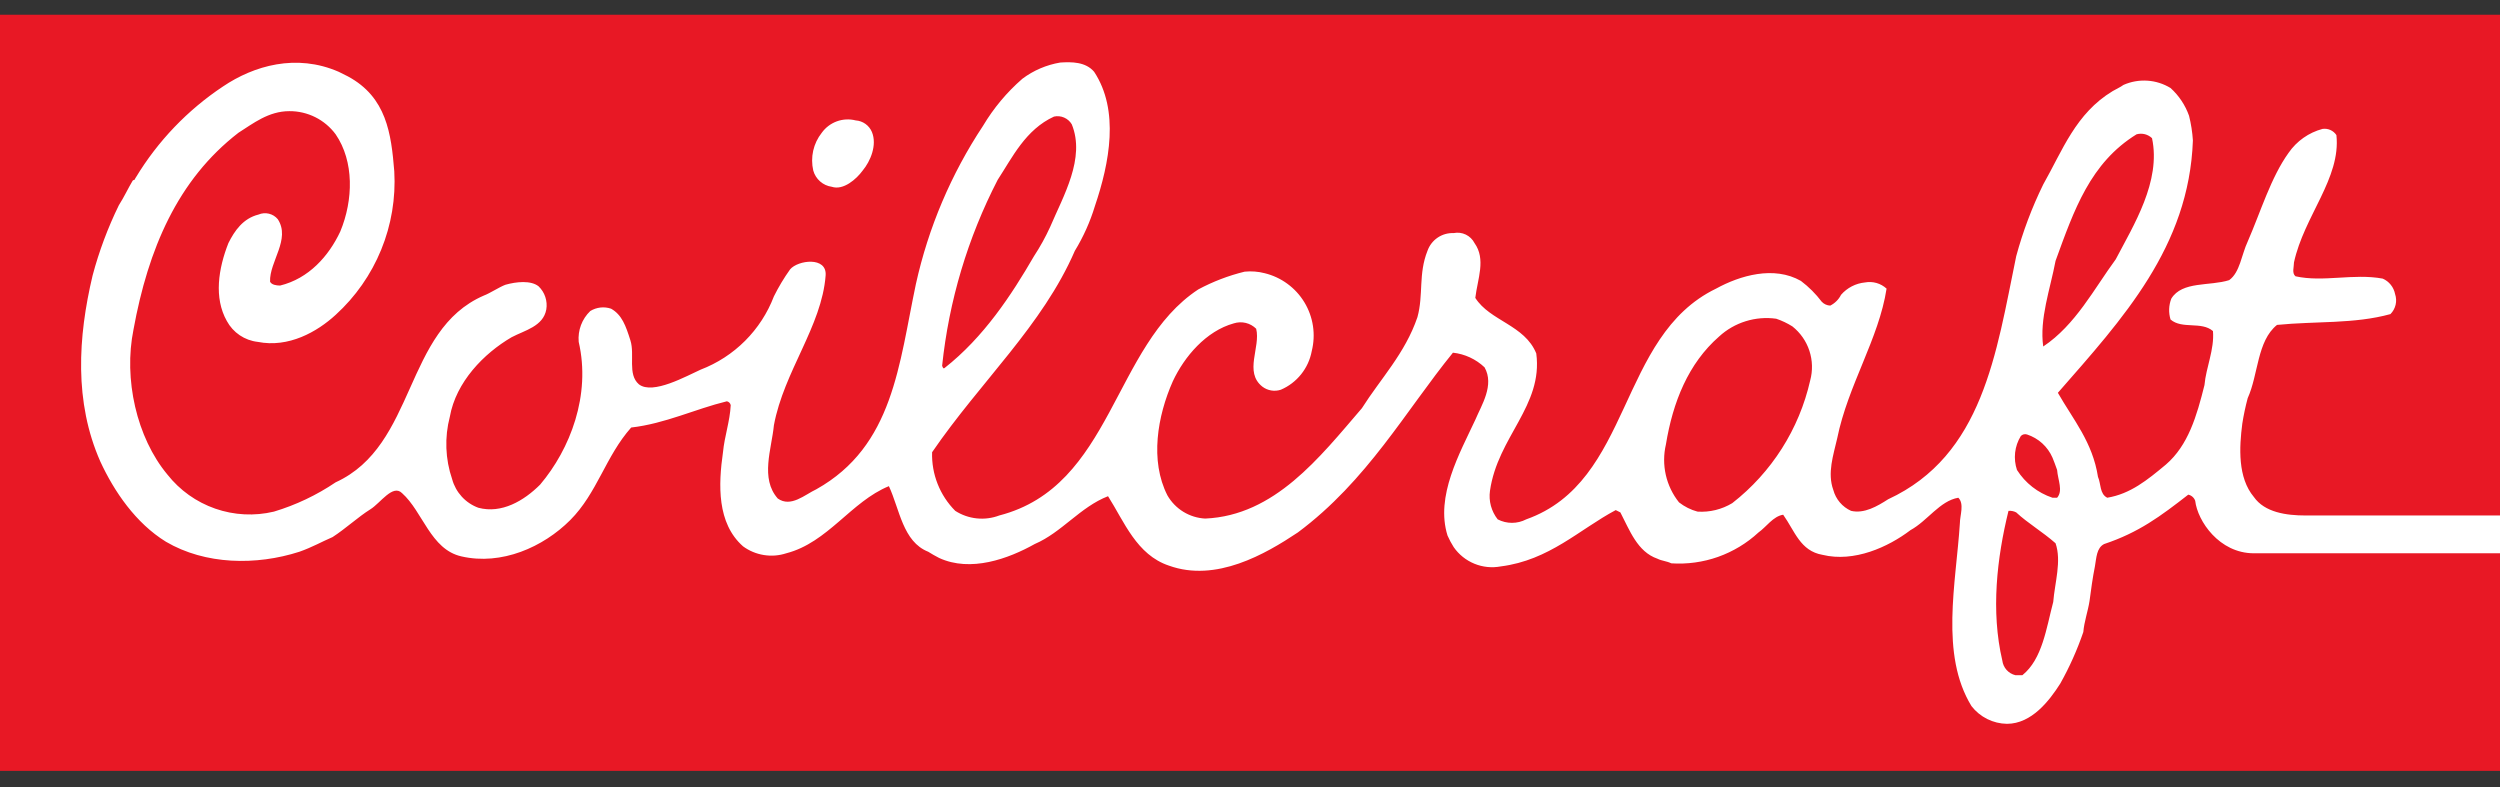 <svg width="108" height="34" viewBox="0 0 108 34" fill="none" xmlns="http://www.w3.org/2000/svg">
<rect x="0" y="0" width="108" height="34" fill="#333333" stroke="none"/>
<g clip-path="url(#clip0_2216_3270)">
<path d="M0 0.636H108V33.302H0V0.636Z" fill="#E81825"/>
<path fill-rule="evenodd" clip-rule="evenodd" d="M87.067 29.169H87.367C88.233 28.469 88.4 27.136 88.7 26.002C88.767 25.169 89.067 24.236 88.8 23.469C88.233 22.969 87.6 22.602 87.1 22.136C86.998 22.082 86.882 22.059 86.767 22.069C86.267 24.102 86 26.402 86.5 28.536C86.519 28.686 86.583 28.828 86.684 28.941C86.786 29.054 86.919 29.134 87.067 29.169ZM88.667 21.502H88.867C89.133 21.202 88.9 20.736 88.867 20.302C88.8 20.102 88.733 19.936 88.667 19.769C88.564 19.534 88.413 19.324 88.224 19.151C88.034 18.979 87.81 18.849 87.567 18.769C87.52 18.754 87.471 18.753 87.424 18.764C87.377 18.776 87.334 18.801 87.3 18.836C87.166 19.053 87.082 19.297 87.053 19.55C87.025 19.804 87.052 20.061 87.133 20.302C87.491 20.867 88.033 21.291 88.667 21.502ZM88.267 14.969C89.667 14.036 90.467 12.469 91.4 11.202C92.167 9.736 93.367 7.836 92.967 5.969C92.88 5.886 92.772 5.827 92.656 5.797C92.539 5.768 92.416 5.77 92.3 5.802C90.3 7.036 89.6 9.069 88.8 11.269C88.567 12.502 88.1 13.769 88.267 14.969ZM40.8 15.902C42.5 14.569 43.7 12.736 44.667 11.069C44.932 10.665 45.166 10.242 45.367 9.802C45.933 8.469 46.9 6.836 46.3 5.369C46.223 5.24 46.108 5.139 45.97 5.079C45.833 5.019 45.68 5.004 45.533 5.036C44.3 5.602 43.733 6.802 43.1 7.769C41.807 10.274 40.993 12.998 40.7 15.802C40.733 15.902 40.767 15.936 40.8 15.902ZM73.333 22.102C73.859 22.136 74.382 22.008 74.833 21.736C76.534 20.411 77.724 18.538 78.2 16.436C78.314 16.014 78.302 15.569 78.166 15.154C78.03 14.739 77.775 14.374 77.433 14.102C77.214 13.964 76.979 13.852 76.733 13.769C76.291 13.707 75.841 13.744 75.414 13.877C74.988 14.009 74.596 14.234 74.267 14.536C72.933 15.702 72.267 17.369 71.967 19.202C71.866 19.635 71.865 20.084 71.963 20.517C72.061 20.95 72.256 21.355 72.533 21.702C72.771 21.888 73.043 22.024 73.333 22.102ZM37.267 7.369C37.6 6.969 37.9 6.269 37.667 5.702C37.608 5.562 37.511 5.441 37.388 5.353C37.264 5.264 37.118 5.212 36.967 5.202C36.697 5.133 36.413 5.147 36.151 5.242C35.889 5.338 35.662 5.51 35.5 5.736C35.32 5.963 35.194 6.228 35.13 6.51C35.067 6.793 35.068 7.087 35.133 7.369C35.184 7.551 35.287 7.714 35.429 7.838C35.571 7.963 35.746 8.043 35.933 8.069C36.433 8.236 37 7.736 37.267 7.369ZM108 23.902V22.269H99.6C98.767 22.269 97.833 22.136 97.367 21.469C96.667 20.636 96.733 19.336 96.867 18.302C96.925 17.932 97.003 17.565 97.1 17.202C97.567 16.169 97.5 14.736 98.367 14.036C100.033 13.869 101.7 14.002 103.267 13.569C103.378 13.458 103.455 13.318 103.491 13.164C103.526 13.011 103.518 12.851 103.467 12.702C103.439 12.556 103.375 12.419 103.282 12.303C103.189 12.187 103.07 12.095 102.933 12.036C101.667 11.802 100.367 12.202 99.167 11.936C99 11.802 99.1 11.536 99.1 11.336C99.533 9.336 101.133 7.702 100.933 5.836C100.869 5.739 100.778 5.663 100.672 5.615C100.566 5.568 100.448 5.552 100.333 5.569C99.737 5.728 99.217 6.095 98.867 6.602C98.1 7.669 97.667 9.136 97.1 10.436C96.833 11.002 96.767 11.769 96.3 12.102C95.467 12.369 94.267 12.136 93.8 12.902C93.689 13.19 93.677 13.507 93.767 13.802C94.267 14.236 95.1 13.869 95.6 14.302C95.667 15.102 95.3 15.869 95.233 16.636C94.9 17.969 94.533 19.236 93.567 20.069C92.767 20.736 92.033 21.336 91.033 21.502C90.7 21.336 90.767 20.902 90.633 20.602C90.4 19.102 89.567 18.136 88.9 16.969C91.7 13.769 94.567 10.669 94.733 6.069C94.71 5.709 94.655 5.352 94.567 5.002C94.404 4.542 94.129 4.129 93.767 3.802C93.464 3.617 93.121 3.508 92.766 3.485C92.412 3.462 92.058 3.525 91.733 3.669C91.6 3.769 91.433 3.836 91.267 3.936C89.667 4.902 89.1 6.502 88.267 7.969C87.78 8.963 87.389 10.001 87.1 11.069C86.233 15.269 85.667 19.669 81.567 21.569C81.1 21.869 80.533 22.202 79.967 22.069C79.78 21.985 79.615 21.861 79.482 21.705C79.35 21.55 79.253 21.366 79.2 21.169C78.933 20.436 79.2 19.669 79.367 18.936C79.833 16.636 81.167 14.636 81.5 12.469C81.376 12.355 81.227 12.271 81.065 12.225C80.903 12.179 80.732 12.171 80.567 12.202C80.167 12.241 79.797 12.432 79.533 12.736C79.432 12.937 79.268 13.101 79.067 13.202C78.927 13.197 78.796 13.137 78.7 13.036C78.443 12.695 78.14 12.393 77.8 12.136C76.633 11.469 75.167 11.902 74.133 12.469C69.867 14.536 70.533 20.802 65.933 22.436C65.743 22.535 65.531 22.587 65.317 22.587C65.102 22.587 64.89 22.535 64.7 22.436C64.564 22.263 64.465 22.065 64.407 21.853C64.35 21.641 64.336 21.42 64.367 21.202C64.7 18.869 66.667 17.536 66.367 15.269C65.867 14.036 64.367 13.869 63.733 12.869C63.833 12.036 64.2 11.202 63.7 10.502C63.618 10.342 63.485 10.213 63.323 10.134C63.16 10.056 62.977 10.033 62.8 10.069C62.554 10.059 62.311 10.127 62.107 10.265C61.903 10.403 61.749 10.603 61.667 10.836C61.267 11.836 61.5 12.736 61.233 13.702C60.7 15.269 59.633 16.369 58.833 17.636C57 19.769 55.067 22.269 52.067 22.402C51.733 22.386 51.408 22.285 51.123 22.111C50.837 21.936 50.6 21.692 50.433 21.402C49.667 19.902 50 17.969 50.667 16.469C51.167 15.402 52.1 14.302 53.3 13.969C53.467 13.916 53.646 13.909 53.816 13.95C53.987 13.991 54.142 14.079 54.267 14.202C54.467 15.002 53.733 16.069 54.533 16.702C54.646 16.788 54.777 16.845 54.917 16.868C55.056 16.892 55.199 16.88 55.333 16.836C55.676 16.689 55.976 16.46 56.209 16.169C56.441 15.879 56.599 15.535 56.667 15.169C56.756 14.814 56.774 14.446 56.72 14.084C56.666 13.723 56.54 13.375 56.351 13.062C56.162 12.749 55.913 12.477 55.618 12.261C55.323 12.044 54.989 11.889 54.633 11.802C54.351 11.729 54.057 11.707 53.767 11.736C53.071 11.906 52.399 12.164 51.767 12.502C48.067 14.936 48.067 21.002 43.167 22.269C42.856 22.386 42.523 22.429 42.193 22.394C41.863 22.359 41.546 22.248 41.267 22.069C40.936 21.737 40.677 21.341 40.505 20.905C40.333 20.47 40.252 20.004 40.267 19.536C42.367 16.469 45.033 14.069 46.433 10.836C46.803 10.23 47.094 9.581 47.3 8.902C47.933 7.036 48.367 4.769 47.267 3.102C46.9 2.669 46.3 2.669 45.8 2.702C45.207 2.802 44.647 3.042 44.167 3.402C43.496 3.985 42.922 4.672 42.467 5.436C41.089 7.516 40.106 9.833 39.567 12.269C38.833 15.736 38.6 19.269 35.267 21.136C34.767 21.369 34.167 21.936 33.6 21.536C32.833 20.669 33.333 19.402 33.433 18.369C33.867 16.036 35.5 14.102 35.667 11.902C35.733 11.069 34.467 11.236 34.133 11.636C33.869 12.005 33.635 12.395 33.433 12.802C33.158 13.523 32.733 14.178 32.188 14.723C31.642 15.269 30.987 15.693 30.267 15.969C29.667 16.236 28.2 17.069 27.6 16.602C27.1 16.169 27.433 15.336 27.233 14.702C27.033 14.069 26.867 13.602 26.4 13.336C26.252 13.285 26.094 13.268 25.939 13.285C25.783 13.303 25.634 13.354 25.5 13.436C25.322 13.606 25.185 13.815 25.098 14.045C25.012 14.276 24.978 14.524 25 14.769C25.533 17.069 24.633 19.402 23.333 20.936C22.633 21.636 21.667 22.202 20.667 21.936C20.393 21.836 20.147 21.672 19.95 21.457C19.753 21.242 19.61 20.984 19.533 20.702C19.235 19.832 19.2 18.892 19.433 18.002C19.7 16.502 20.9 15.269 22.1 14.569C22.667 14.269 23.467 14.102 23.6 13.369C23.63 13.188 23.615 13.002 23.557 12.828C23.499 12.653 23.399 12.496 23.267 12.369C22.933 12.102 22.3 12.169 21.833 12.302C21.567 12.402 21.167 12.669 20.9 12.769C17.433 14.269 18 19.236 14.5 20.836C13.68 21.39 12.781 21.817 11.833 22.102C10.994 22.302 10.115 22.258 9.3 21.974C8.485 21.691 7.768 21.18 7.233 20.502C5.9 18.902 5.333 16.369 5.767 14.236C6.4 10.769 7.667 7.769 10.3 5.736C10.933 5.336 11.6 4.802 12.5 4.802C12.889 4.799 13.272 4.889 13.62 5.062C13.968 5.236 14.269 5.49 14.5 5.802C15.3 6.969 15.267 8.636 14.7 10.002C14.2 11.069 13.333 12.036 12.1 12.336C11.933 12.336 11.733 12.302 11.667 12.169C11.633 11.302 12.567 10.336 12 9.469C11.901 9.35 11.767 9.267 11.617 9.231C11.466 9.195 11.309 9.208 11.167 9.269C10.5 9.436 10.133 9.969 9.867 10.502C9.433 11.602 9.233 12.869 9.8 13.869C9.933 14.115 10.124 14.326 10.356 14.483C10.588 14.639 10.855 14.738 11.133 14.769C12.467 15.036 13.7 14.336 14.5 13.602C15.357 12.822 16.029 11.861 16.467 10.789C16.906 9.716 17.099 8.559 17.033 7.402C16.9 5.769 16.7 4.202 15.033 3.302L14.633 3.102C12.8 2.302 10.967 2.836 9.633 3.736C8.103 4.753 6.817 6.096 5.867 7.669C5.849 7.687 5.837 7.71 5.833 7.736C5.833 7.769 5.767 7.769 5.733 7.802C5.533 8.136 5.367 8.502 5.133 8.869C4.658 9.841 4.278 10.857 4 11.902C3.367 14.569 3.2 17.369 4.333 19.936C4.933 21.236 5.867 22.602 7.167 23.402C8.867 24.402 11.067 24.436 12.933 23.836C13.5 23.636 13.9 23.402 14.367 23.202C14.933 22.836 15.467 22.336 16 22.002C16.433 21.736 16.967 20.902 17.367 21.302C18.267 22.102 18.6 23.736 19.933 24.036C21.667 24.436 23.467 23.636 24.633 22.469C25.8 21.302 26.167 19.702 27.267 18.469C28.733 18.302 30.033 17.669 31.4 17.336C31.441 17.344 31.479 17.364 31.509 17.394C31.538 17.424 31.558 17.461 31.567 17.502C31.533 18.202 31.3 18.836 31.233 19.536C31.033 20.936 30.967 22.602 32.1 23.602C32.365 23.797 32.673 23.925 32.997 23.977C33.322 24.03 33.654 24.004 33.967 23.902C35.767 23.436 36.767 21.669 38.4 21.002C38.867 22.002 39 23.402 40.1 23.836C40.267 23.936 40.367 24.002 40.567 24.102C41.933 24.736 43.567 24.136 44.7 23.502C45.867 23.002 46.667 21.902 47.867 21.436C48.567 22.536 49.1 23.969 50.5 24.436C52.533 25.169 54.667 23.936 56.067 23.002C59.067 20.769 60.733 17.736 62.767 15.236C63.279 15.292 63.759 15.515 64.133 15.869C64.567 16.636 64 17.502 63.733 18.136C63.067 19.569 62 21.436 62.533 23.136C62.609 23.309 62.698 23.476 62.8 23.636C63.022 23.956 63.333 24.205 63.694 24.353C64.054 24.501 64.45 24.541 64.833 24.469C66.933 24.202 68.233 22.869 69.8 22.036L70 22.136C70.4 22.902 70.733 23.836 71.6 24.136C71.8 24.236 72 24.236 72.2 24.336C72.885 24.381 73.573 24.286 74.221 24.057C74.868 23.827 75.462 23.469 75.967 23.002C76.3 22.769 76.6 22.302 77.033 22.236C77.533 22.936 77.767 23.802 78.733 23.969C80.1 24.302 81.567 23.636 82.533 22.902C83.267 22.502 83.8 21.636 84.6 21.502C84.867 21.769 84.667 22.269 84.667 22.602C84.5 25.202 83.8 28.269 85.167 30.502C85.348 30.737 85.581 30.928 85.846 31.061C86.111 31.193 86.403 31.265 86.7 31.269C87.767 31.269 88.533 30.269 89 29.536C89.401 28.823 89.735 28.076 90 27.302C90.033 26.869 90.2 26.402 90.267 25.969C90.333 25.469 90.4 24.969 90.5 24.469C90.567 24.102 90.567 23.669 90.9 23.502C92.4 23.002 93.333 22.302 94.533 21.369C94.602 21.384 94.666 21.416 94.718 21.463C94.771 21.51 94.81 21.569 94.833 21.636C94.933 22.502 95.867 23.902 97.367 23.902H108Z" fill="white"/>
</g>
<defs>
<clipPath id="clip0_2216_3270">
<rect width="108" height="32.667" fill="white" transform="translate(0 0.636)"/>
</clipPath>
</defs>
</svg>
